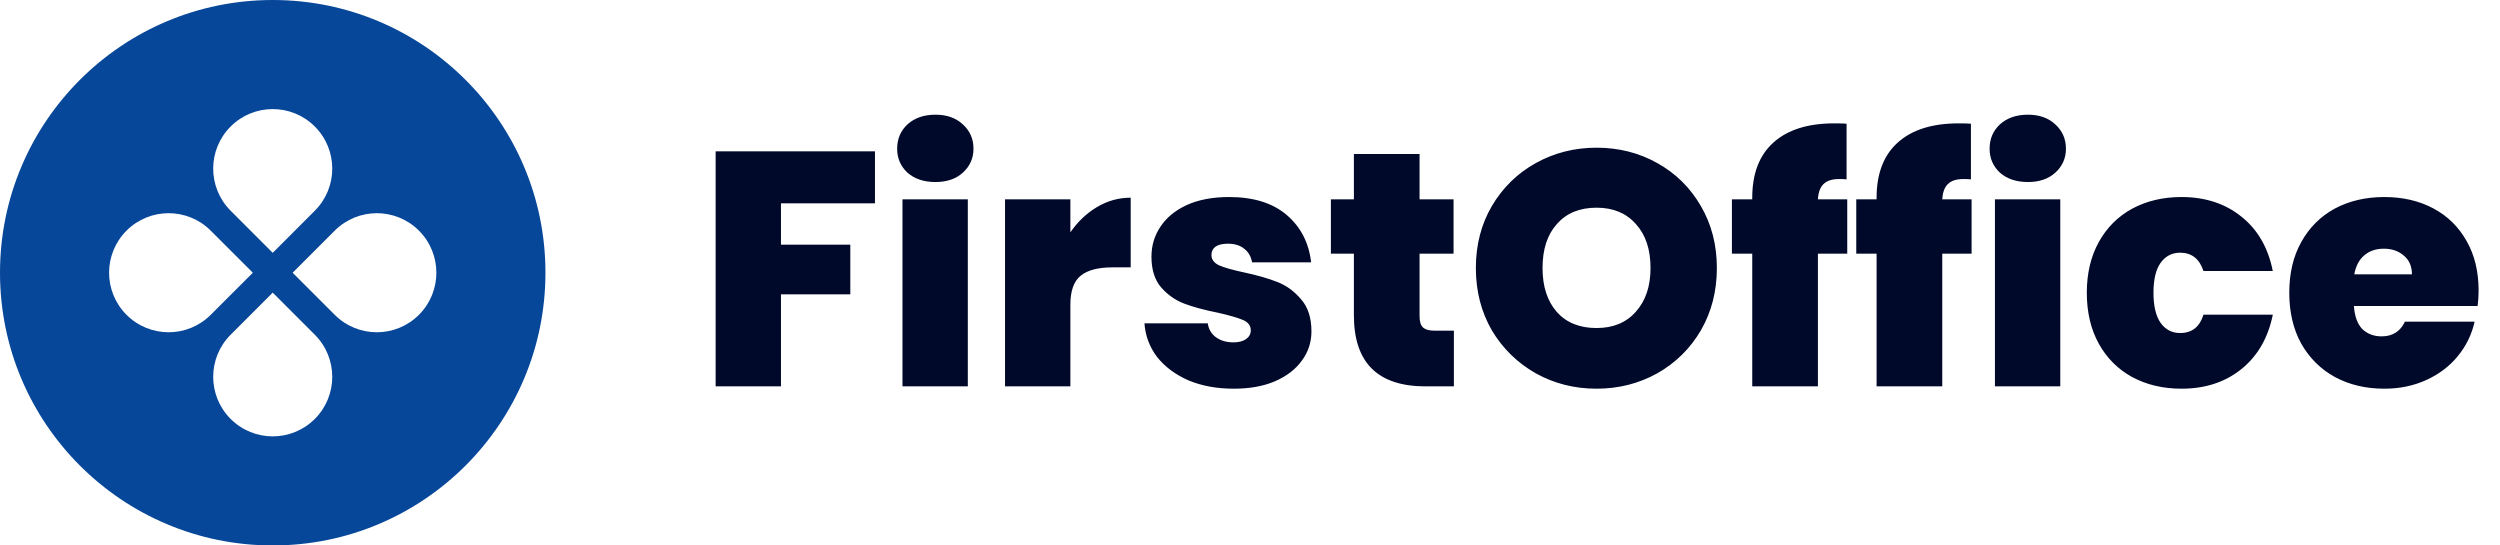 <svg width="165" height="36" viewBox="0 0 165 36" fill="none" xmlns="http://www.w3.org/2000/svg">
<path fill-rule="evenodd" clip-rule="evenodd" d="M18 36C27.941 36 36 27.941 36 18C36 8.059 27.941 0 18 0C8.059 0 0 8.059 0 18C0 27.941 8.059 36 18 36ZM20.778 13.907C22.313 12.373 22.313 9.885 20.778 8.351C19.244 6.816 16.756 6.816 15.222 8.351C13.687 9.885 13.687 12.373 15.222 13.907L18 16.686L20.778 13.907ZM22.093 20.778C23.627 22.313 26.115 22.313 27.649 20.778C29.184 19.244 29.184 16.756 27.649 15.222C26.115 13.687 23.627 13.687 22.093 15.222L19.314 18L22.093 20.778ZM20.778 27.649C22.313 26.115 22.313 23.627 20.778 22.093L18 19.314L15.222 22.093C13.687 23.627 13.687 26.115 15.222 27.649C16.756 29.184 19.244 29.184 20.778 27.649ZM8.351 20.778C6.816 19.244 6.816 16.756 8.351 15.222C9.885 13.687 12.373 13.687 13.907 15.222L16.686 18L13.907 20.778C12.373 22.313 9.885 22.313 8.351 20.778Z" fill="#074799"/>
<path d="M57.748 9.99V13.422H51.544V16.15H56.12V19.428H51.544V25.5H47.232V9.99H57.748ZM61.742 12.014C60.979 12.014 60.363 11.809 59.894 11.398C59.439 10.973 59.212 10.445 59.212 9.814C59.212 9.169 59.439 8.633 59.894 8.208C60.363 7.783 60.979 7.57 61.742 7.57C62.49 7.57 63.091 7.783 63.546 8.208C64.015 8.633 64.25 9.169 64.25 9.814C64.25 10.445 64.015 10.973 63.546 11.398C63.091 11.809 62.49 12.014 61.742 12.014ZM63.876 13.158V25.5H59.564V13.158H63.876ZM70.644 15.336C71.128 14.632 71.714 14.075 72.404 13.664C73.093 13.253 73.834 13.048 74.626 13.048V17.646H73.416C72.477 17.646 71.78 17.829 71.326 18.196C70.871 18.563 70.644 19.201 70.644 20.11V25.5H66.332V13.158H70.644V15.336ZM81.43 25.654C80.315 25.654 79.317 25.471 78.438 25.104C77.572 24.723 76.883 24.209 76.37 23.564C75.871 22.904 75.592 22.163 75.534 21.342H79.713C79.772 21.738 79.956 22.046 80.263 22.266C80.572 22.486 80.953 22.596 81.407 22.596C81.76 22.596 82.038 22.523 82.243 22.376C82.449 22.229 82.552 22.039 82.552 21.804C82.552 21.496 82.383 21.269 82.046 21.122C81.708 20.975 81.151 20.814 80.374 20.638C79.493 20.462 78.76 20.264 78.174 20.044C77.587 19.824 77.073 19.465 76.633 18.966C76.208 18.467 75.996 17.793 75.996 16.942C75.996 16.209 76.194 15.549 76.59 14.962C76.986 14.361 77.565 13.884 78.328 13.532C79.105 13.18 80.036 13.004 81.121 13.004C82.735 13.004 84.004 13.4 84.927 14.192C85.852 14.984 86.387 16.025 86.534 17.316H82.639C82.566 16.92 82.39 16.619 82.112 16.414C81.847 16.194 81.488 16.084 81.034 16.084C80.681 16.084 80.41 16.15 80.219 16.282C80.043 16.414 79.956 16.597 79.956 16.832C79.956 17.125 80.124 17.353 80.462 17.514C80.799 17.661 81.341 17.815 82.09 17.976C82.984 18.167 83.725 18.379 84.311 18.614C84.913 18.849 85.433 19.23 85.874 19.758C86.328 20.271 86.555 20.975 86.555 21.87C86.555 22.589 86.343 23.234 85.918 23.806C85.507 24.378 84.913 24.833 84.135 25.17C83.373 25.493 82.471 25.654 81.43 25.654ZM95.957 21.826V25.5H94.087C90.934 25.5 89.357 23.938 89.357 20.814V16.744H87.839V13.158H89.357V10.166H93.691V13.158H95.935V16.744H93.691V20.88C93.691 21.217 93.765 21.459 93.911 21.606C94.073 21.753 94.337 21.826 94.703 21.826H95.957ZM105.371 25.654C103.919 25.654 102.584 25.317 101.367 24.642C100.15 23.953 99.182 23.007 98.463 21.804C97.759 20.587 97.407 19.215 97.407 17.69C97.407 16.165 97.759 14.801 98.463 13.598C99.182 12.381 100.15 11.435 101.367 10.76C102.584 10.085 103.919 9.748 105.371 9.748C106.838 9.748 108.172 10.085 109.375 10.76C110.592 11.435 111.553 12.381 112.257 13.598C112.961 14.801 113.313 16.165 113.313 17.69C113.313 19.215 112.961 20.587 112.257 21.804C111.553 23.007 110.592 23.953 109.375 24.642C108.158 25.317 106.823 25.654 105.371 25.654ZM105.371 21.65C106.471 21.65 107.336 21.291 107.967 20.572C108.612 19.853 108.935 18.893 108.935 17.69C108.935 16.458 108.612 15.49 107.967 14.786C107.336 14.067 106.471 13.708 105.371 13.708C104.256 13.708 103.384 14.067 102.753 14.786C102.122 15.49 101.807 16.458 101.807 17.69C101.807 18.907 102.122 19.875 102.753 20.594C103.384 21.298 104.256 21.65 105.371 21.65ZM121.918 16.744H119.982V25.5H115.648V16.744H114.306V13.158H115.648V13.048C115.648 11.464 116.11 10.254 117.034 9.418C117.972 8.567 119.314 8.142 121.06 8.142C121.412 8.142 121.683 8.149 121.874 8.164V11.838C121.756 11.823 121.595 11.816 121.39 11.816C120.92 11.816 120.576 11.926 120.356 12.146C120.136 12.351 120.011 12.689 119.982 13.158H121.918V16.744ZM130.125 16.744H128.189V25.5H123.855V16.744H122.513V13.158H123.855V13.048C123.855 11.464 124.317 10.254 125.241 9.418C126.179 8.567 127.521 8.142 129.267 8.142C129.619 8.142 129.89 8.149 130.081 8.164V11.838C129.963 11.823 129.802 11.816 129.597 11.816C129.127 11.816 128.783 11.926 128.563 12.146C128.343 12.351 128.218 12.689 128.189 13.158H130.125V16.744ZM133.844 12.014C133.081 12.014 132.465 11.809 131.996 11.398C131.541 10.973 131.314 10.445 131.314 9.814C131.314 9.169 131.541 8.633 131.996 8.208C132.465 7.783 133.081 7.57 133.844 7.57C134.592 7.57 135.193 7.783 135.648 8.208C136.117 8.633 136.352 9.169 136.352 9.814C136.352 10.445 136.117 10.973 135.648 11.398C135.193 11.809 134.592 12.014 133.844 12.014ZM135.978 13.158V25.5H131.666V13.158H135.978ZM137.729 19.318C137.729 18.042 137.993 16.927 138.521 15.974C139.049 15.021 139.783 14.287 140.721 13.774C141.675 13.261 142.76 13.004 143.977 13.004C145.547 13.004 146.867 13.437 147.937 14.302C149.008 15.153 149.697 16.348 150.005 17.888H145.429C145.165 17.081 144.652 16.678 143.889 16.678C143.347 16.678 142.914 16.905 142.591 17.36C142.283 17.8 142.129 18.453 142.129 19.318C142.129 20.183 142.283 20.843 142.591 21.298C142.914 21.753 143.347 21.98 143.889 21.98C144.667 21.98 145.18 21.577 145.429 20.77H150.005C149.697 22.295 149.008 23.491 147.937 24.356C146.867 25.221 145.547 25.654 143.977 25.654C142.76 25.654 141.675 25.397 140.721 24.884C139.783 24.371 139.049 23.637 138.521 22.684C137.993 21.731 137.729 20.609 137.729 19.318ZM163.588 19.186C163.588 19.523 163.566 19.861 163.522 20.198H155.36C155.404 20.873 155.588 21.379 155.91 21.716C156.248 22.039 156.673 22.2 157.186 22.2C157.905 22.2 158.418 21.877 158.726 21.232H163.324C163.134 22.083 162.76 22.845 162.202 23.52C161.66 24.18 160.97 24.701 160.134 25.082C159.298 25.463 158.374 25.654 157.362 25.654C156.145 25.654 155.06 25.397 154.106 24.884C153.168 24.371 152.427 23.637 151.884 22.684C151.356 21.731 151.092 20.609 151.092 19.318C151.092 18.027 151.356 16.913 151.884 15.974C152.412 15.021 153.146 14.287 154.084 13.774C155.038 13.261 156.13 13.004 157.362 13.004C158.58 13.004 159.658 13.253 160.596 13.752C161.535 14.251 162.268 14.969 162.796 15.908C163.324 16.832 163.588 17.925 163.588 19.186ZM159.188 18.108C159.188 17.58 159.012 17.169 158.66 16.876C158.308 16.568 157.868 16.414 157.34 16.414C156.812 16.414 156.38 16.561 156.042 16.854C155.705 17.133 155.485 17.551 155.382 18.108H159.188Z" fill="#000929"/>
</svg>
